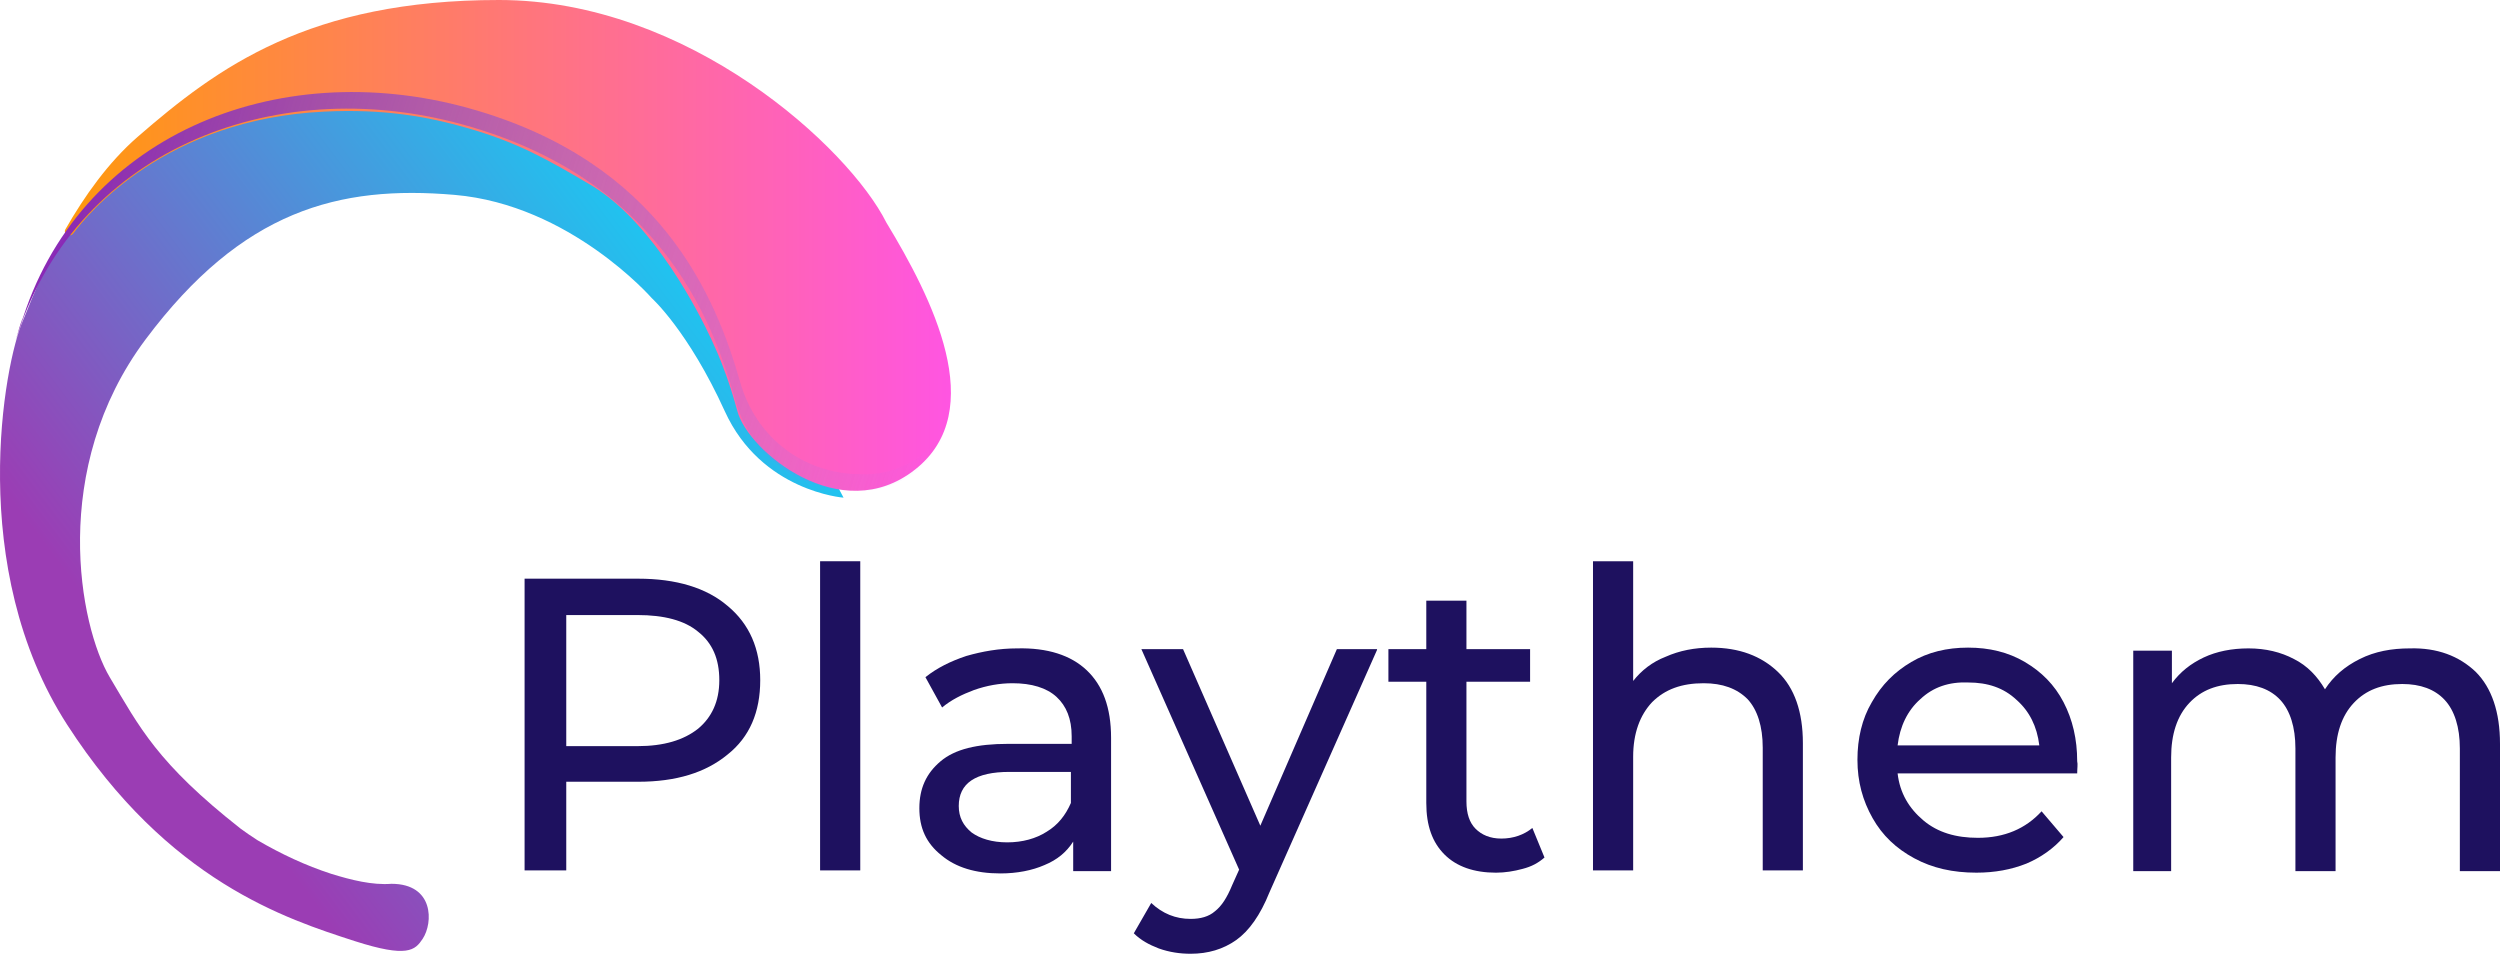 <svg width="163" height="63" viewBox="0 0 163 63" fill="none" xmlns="http://www.w3.org/2000/svg">
<path d="M47.443 39.508C48.876 40.694 49.567 42.324 49.567 44.35C49.567 46.425 48.876 48.055 47.443 49.191C46.01 50.377 44.083 50.97 41.613 50.97H36.92V56.75H34.203V37.73H41.613C44.083 37.73 46.06 38.322 47.443 39.508ZM45.516 47.512C46.405 46.77 46.899 45.733 46.899 44.35C46.899 42.966 46.455 41.929 45.516 41.188C44.627 40.447 43.293 40.101 41.564 40.101H36.92V48.648H41.564C43.293 48.648 44.577 48.253 45.516 47.512Z" fill="#1E115F"/>
<path d="M53.47 36.593H56.089V56.75H53.47V36.593Z" fill="#1E115F"/>
<path d="M70.861 43.707C71.898 44.695 72.442 46.128 72.442 48.104V56.8H69.972V54.873C69.527 55.564 68.934 56.059 68.094 56.404C67.304 56.75 66.316 56.948 65.229 56.948C63.598 56.948 62.314 56.553 61.375 55.762C60.387 54.972 59.942 53.983 59.942 52.699C59.942 51.414 60.387 50.426 61.326 49.636C62.264 48.845 63.697 48.5 65.723 48.5H69.873V48.005C69.873 46.869 69.527 46.029 68.885 45.437C68.242 44.844 67.254 44.547 66.019 44.547C65.179 44.547 64.339 44.695 63.499 44.992C62.709 45.288 62.017 45.634 61.425 46.128L60.338 44.152C61.079 43.559 61.968 43.114 63.005 42.769C64.043 42.472 65.13 42.275 66.316 42.275C68.292 42.225 69.823 42.719 70.861 43.707ZM68.242 54.23C68.983 53.786 69.478 53.144 69.823 52.353V50.328H65.822C63.598 50.328 62.511 51.069 62.511 52.551C62.511 53.292 62.808 53.835 63.351 54.28C63.895 54.675 64.685 54.922 65.673 54.922C66.661 54.922 67.551 54.675 68.242 54.23Z" fill="#1E115F"/>
<path d="M89.783 42.374L82.767 58.183C82.174 59.665 81.433 60.703 80.594 61.296C79.754 61.888 78.766 62.185 77.629 62.185C76.938 62.185 76.246 62.086 75.554 61.839C74.912 61.592 74.369 61.296 73.924 60.851L75.06 58.875C75.801 59.566 76.641 59.912 77.629 59.912C78.272 59.912 78.815 59.764 79.21 59.418C79.655 59.072 80.001 58.529 80.347 57.689L80.791 56.701L74.418 42.324H77.135L82.174 53.836L87.164 42.324H89.783V42.374Z" fill="#1E115F"/>
<path d="M100.701 55.91C100.306 56.256 99.861 56.503 99.268 56.652C98.725 56.8 98.132 56.899 97.539 56.899C96.106 56.899 94.97 56.503 94.18 55.713C93.389 54.922 92.994 53.836 92.994 52.353V44.449H90.524V42.324H92.994V39.162H95.612V42.324H99.762V44.449H95.612V52.255C95.612 53.045 95.81 53.638 96.205 54.033C96.6 54.428 97.144 54.675 97.885 54.675C98.675 54.675 99.367 54.428 99.91 53.984L100.701 55.91Z" fill="#1E115F"/>
<path d="M115.918 43.806C117.005 44.844 117.548 46.425 117.548 48.45V56.75H114.93V48.747C114.93 47.364 114.584 46.277 113.942 45.585C113.25 44.893 112.311 44.547 111.076 44.547C109.643 44.547 108.557 44.943 107.717 45.782C106.926 46.622 106.482 47.808 106.482 49.34V56.75H103.863V36.593H106.482V44.399C107.025 43.708 107.717 43.164 108.606 42.818C109.495 42.423 110.483 42.225 111.57 42.225C113.398 42.225 114.831 42.769 115.918 43.806Z" fill="#1E115F"/>
<path d="M135.433 50.426H123.724C123.872 51.711 124.465 52.699 125.404 53.49C126.342 54.28 127.528 54.626 128.961 54.626C130.69 54.626 132.073 54.033 133.111 52.897L134.543 54.577C133.901 55.318 133.061 55.91 132.123 56.306C131.135 56.701 130.048 56.898 128.862 56.898C127.33 56.898 125.996 56.602 124.811 55.96C123.625 55.318 122.736 54.478 122.093 53.341C121.451 52.205 121.105 50.97 121.105 49.537C121.105 48.154 121.402 46.869 122.044 45.782C122.686 44.646 123.526 43.806 124.613 43.164C125.7 42.522 126.935 42.225 128.318 42.225C129.702 42.225 130.937 42.522 132.024 43.164C133.111 43.806 133.951 44.646 134.543 45.782C135.136 46.919 135.433 48.203 135.433 49.636C135.482 49.834 135.433 50.081 135.433 50.426ZM125.206 45.585C124.366 46.326 123.872 47.363 123.724 48.599H132.963C132.814 47.363 132.32 46.375 131.48 45.634C130.64 44.844 129.603 44.498 128.318 44.498C127.083 44.449 126.046 44.794 125.206 45.585Z" fill="#1E115F"/>
<path d="M161.419 43.806C162.457 44.844 163 46.425 163 48.5V56.8H160.382V48.796C160.382 47.413 160.036 46.326 159.393 45.634C158.751 44.942 157.813 44.597 156.627 44.597C155.293 44.597 154.255 44.992 153.465 45.832C152.674 46.672 152.279 47.857 152.279 49.389V56.8H149.661V48.796C149.661 47.413 149.315 46.326 148.673 45.634C148.03 44.942 147.092 44.597 145.906 44.597C144.572 44.597 143.535 44.992 142.744 45.832C141.954 46.672 141.558 47.857 141.558 49.389V56.8H139.088V42.423H141.608V44.547C142.151 43.806 142.843 43.263 143.683 42.867C144.523 42.472 145.511 42.275 146.598 42.275C147.734 42.275 148.722 42.522 149.562 42.966C150.451 43.411 151.094 44.103 151.588 44.942C152.131 44.103 152.872 43.46 153.86 42.966C154.848 42.472 155.935 42.275 157.121 42.275C158.899 42.225 160.332 42.769 161.419 43.806Z" fill="#1E115F"/>
<path d="M16.788 54.782C18.326 55.679 19.914 56.427 21.602 56.975C22.892 57.374 24.282 57.723 25.522 57.624C28.301 57.624 28.252 60.166 27.557 61.213C27.061 61.961 26.564 62.459 23.14 61.363C18.674 59.917 10.982 57.474 4.381 47.254C-2.219 37.034 0.262 23.674 1.503 20.882C2.744 18.09 5.225 8.12 24.083 6.125C42.941 4.131 51.874 26.565 51.874 26.565L55 32.448C55 32.448 49.64 32.049 47.258 26.814C44.876 21.58 42.494 19.436 42.494 19.436C42.494 19.436 37.184 13.354 29.641 12.706C22.098 12.058 15.795 13.703 9.493 22.128C3.19 30.553 5.175 40.823 7.16 44.163C9.096 47.404 10.237 49.747 15.696 54.034C16.044 54.283 16.391 54.533 16.788 54.782Z" fill="url(#paint0_linear)"/>
<path d="M4.763 15.233C4.57 15.492 4.1 15.24 4.26 14.96C5.491 12.804 7.064 10.583 8.971 8.926C14.219 4.366 20.16 0 32.537 0C44.914 0 55.361 9.654 57.787 14.505C60.757 19.405 64.52 26.779 59.668 30.611C54.816 34.444 48.776 29.399 48.083 26.828C47.601 25.038 47.07 23.695 46.792 23.044C46.667 22.75 46.537 22.464 46.403 22.174C45.64 20.526 42.696 14.62 38.627 12.128C35.607 10.333 33.676 9.266 30.458 8.344C27.933 7.616 25.061 7.083 21.15 7.277C10.753 7.762 5.703 13.972 4.763 15.233Z" fill="url(#paint1_linear)"/>
<path d="M55.935 30.91H55.636C52.057 30.665 49.273 28.361 48.279 24.98C46.688 19.393 43.108 10.523 30.531 7.044C17.953 3.565 5.027 8.906 1.348 21.206C1.398 21.011 1.447 20.863 1.497 20.668C1.298 21.206 1.149 21.746 1 22.285C4.679 10.033 17.605 4.643 30.183 8.122C42.76 11.601 46.39 20.52 47.931 26.058C48.875 29.439 51.709 31.792 55.288 31.988H55.587C58.769 32.184 61.354 30.027 62 27.185C61.006 29.488 58.669 31.105 55.935 30.91Z" fill="url(#paint2_linear)"/>
<defs>
<linearGradient id="paint0_linear" x1="8.743" y1="43.374" x2="52.76" y2="10.231" gradientUnits="userSpaceOnUse">
<stop stop-color="#9B3DB4"/>
<stop offset="0.999" stop-color="#00E6FF"/>
</linearGradient>
<linearGradient id="paint1_linear" x1="1.004" y1="16.005" x2="61.887" y2="16.005" gradientUnits="userSpaceOnUse">
<stop stop-color="#FF9D00"/>
<stop offset="0.999" stop-color="#FF55E1"/>
</linearGradient>
<linearGradient id="paint2_linear" x1="4.54" y1="11.119" x2="61.317" y2="29.346" gradientUnits="userSpaceOnUse">
<stop stop-color="#8927B5"/>
<stop offset="1" stop-color="#8786FC" stop-opacity="0"/>
</linearGradient>
</defs>
</svg>

